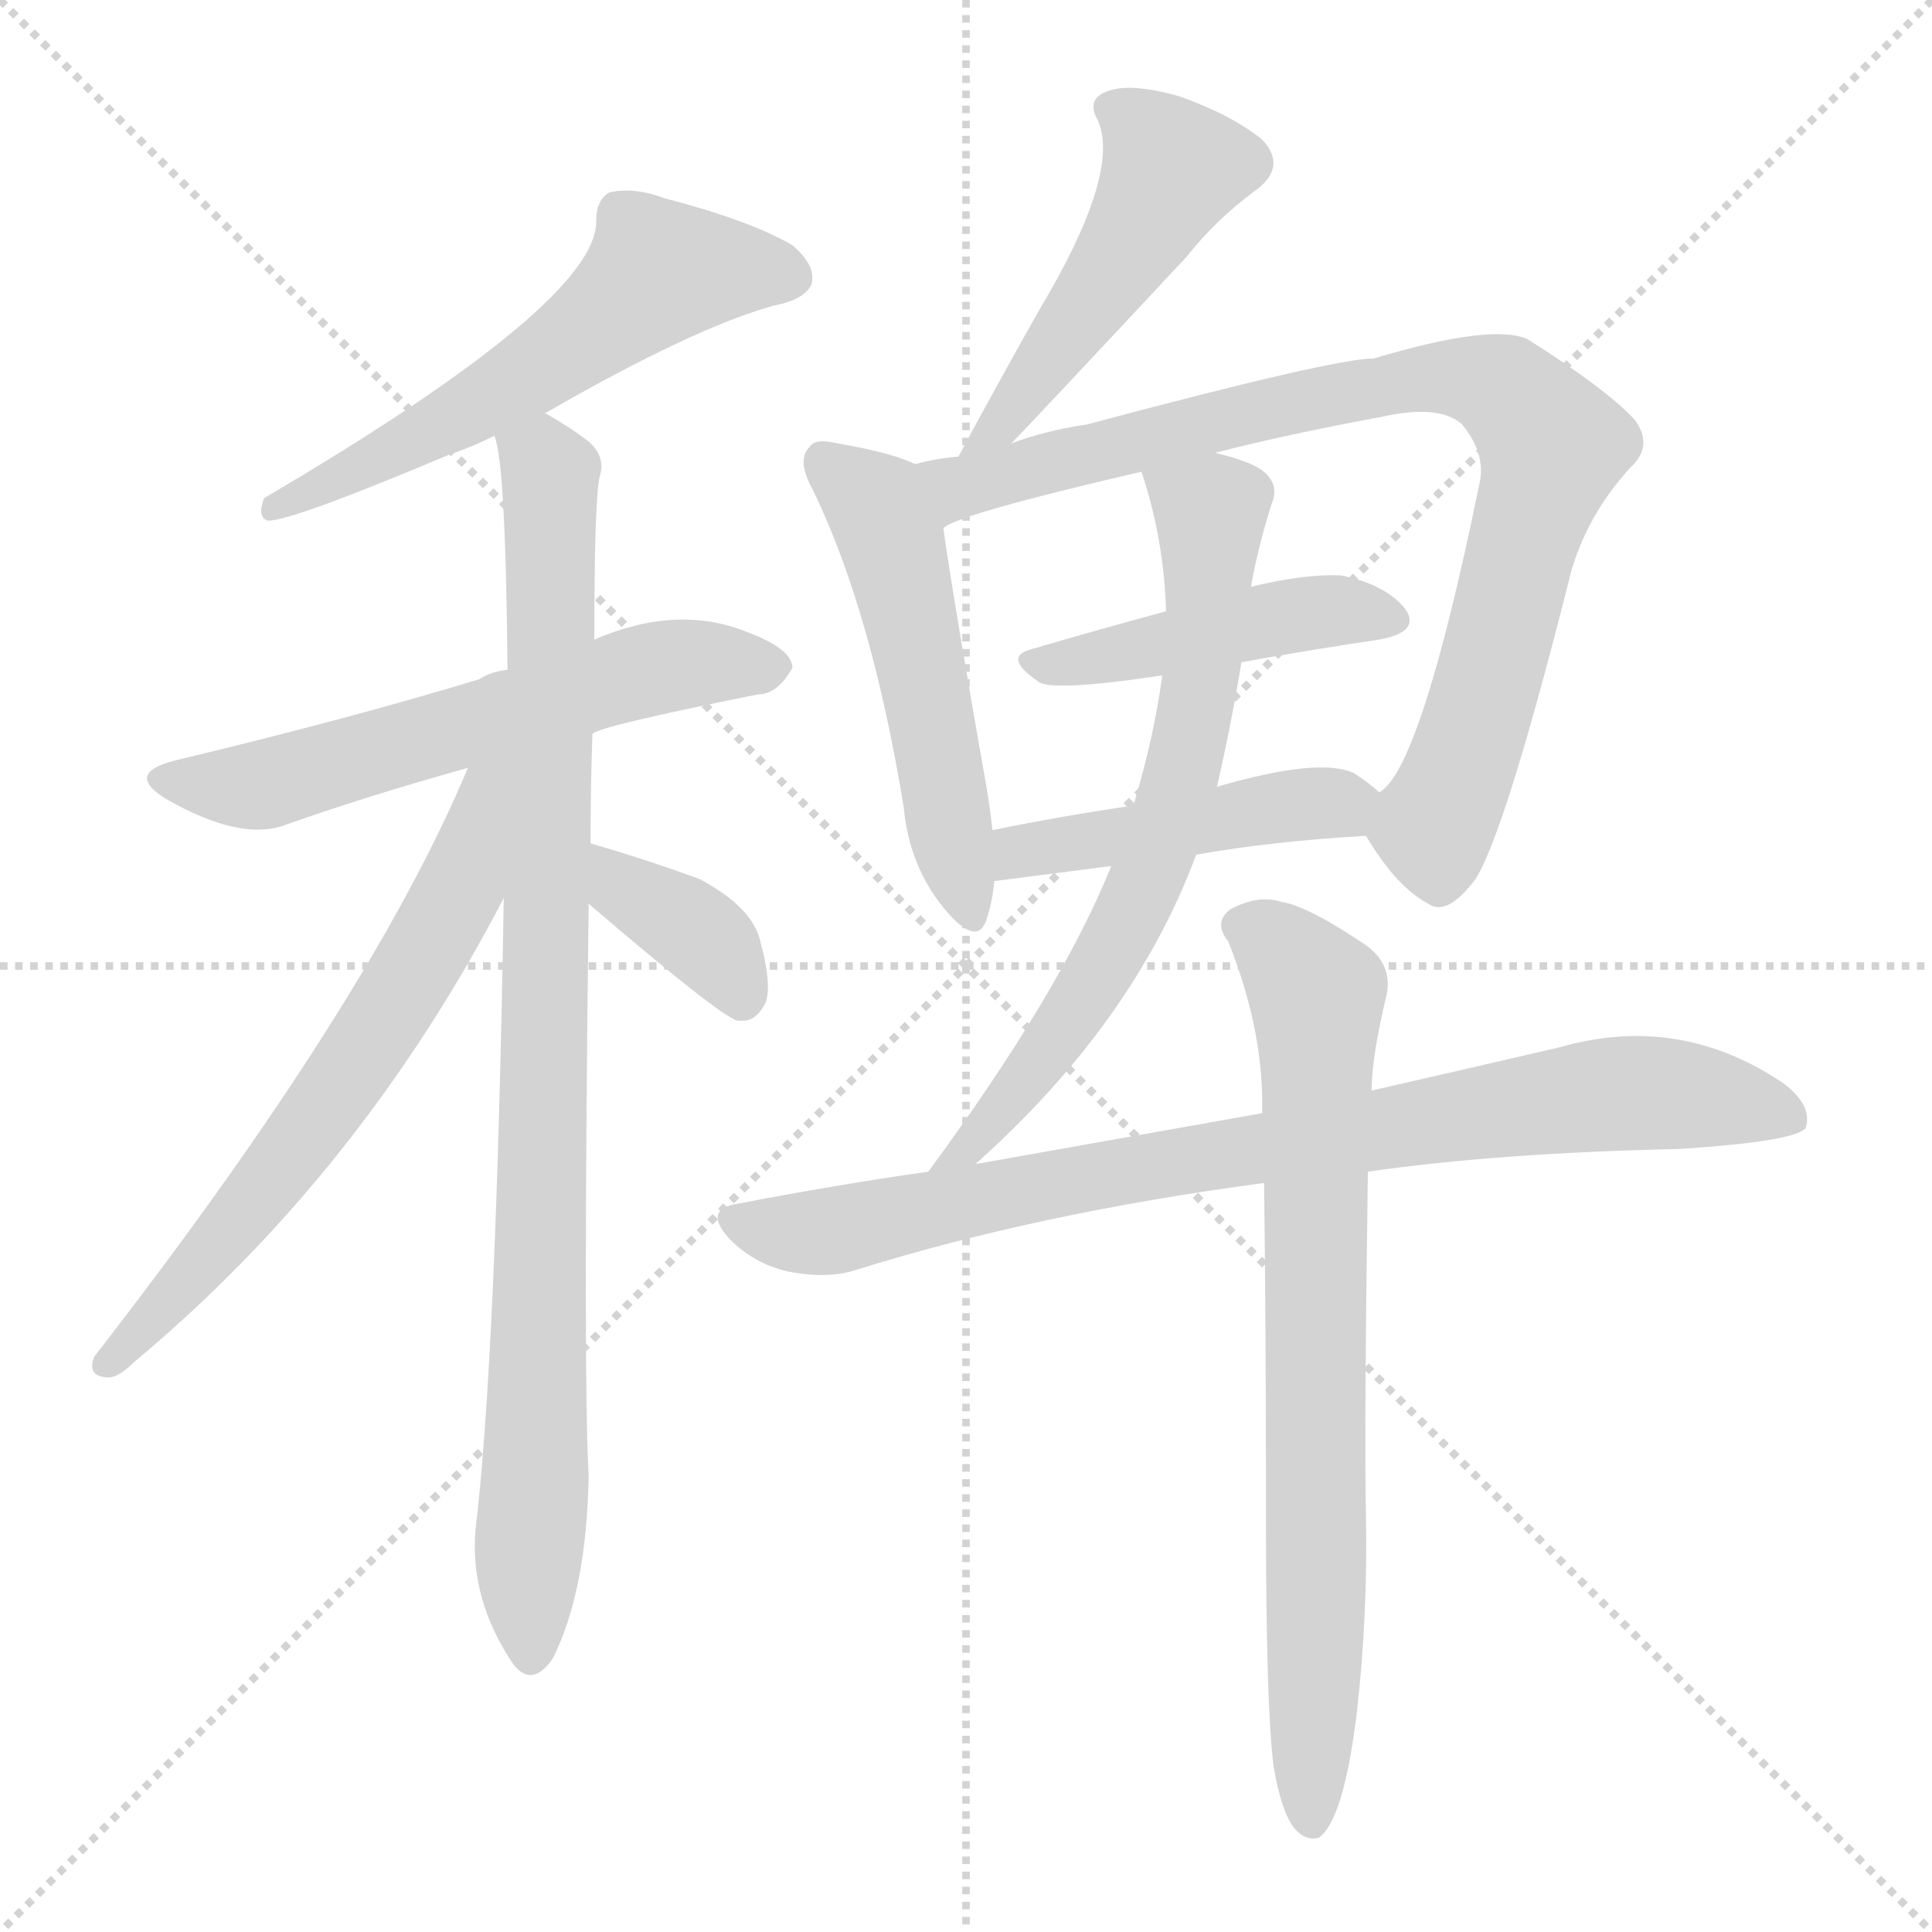 <svg version="1.1" viewBox="0 0 1024 1024" xmlns="http://www.w3.org/2000/svg">
  <g stroke="lightgray" stroke-dasharray="1,1" stroke-width="1" transform="scale(4, 4)">
    <line x1="0" y1="0" x2="256" y2="256"></line>
    <line x1="256" y1="0" x2="0" y2="256"></line>
    <line x1="128" y1="0" x2="128" y2="256"></line>
    <line x1="0" y1="128" x2="256" y2="128"></line>
  </g>
  <g transform="scale(1, -1) translate(0, -900)">
    <style type="text/css">
      
        @keyframes keyframes0 {
          from {
            stroke: blue;
            stroke-dashoffset: 572;
            stroke-width: 128;
          }
          65% {
            animation-timing-function: step-end;
            stroke: blue;
            stroke-dashoffset: 0;
            stroke-width: 128;
          }
          to {
            stroke: white;
            stroke-width: 1024;
          }
        }
        #make-me-a-hanzi-animation-0 {
          animation: keyframes0 0.715s both;
          animation-delay: 0s;
          animation-timing-function: linear;
        }
      
        @keyframes keyframes1 {
          from {
            stroke: blue;
            stroke-dashoffset: 585;
            stroke-width: 128;
          }
          66% {
            animation-timing-function: step-end;
            stroke: blue;
            stroke-dashoffset: 0;
            stroke-width: 128;
          }
          to {
            stroke: white;
            stroke-width: 1024;
          }
        }
        #make-me-a-hanzi-animation-1 {
          animation: keyframes1 0.726s both;
          animation-delay: 0.715s;
          animation-timing-function: linear;
        }
      
        @keyframes keyframes2 {
          from {
            stroke: blue;
            stroke-dashoffset: 911;
            stroke-width: 128;
          }
          75% {
            animation-timing-function: step-end;
            stroke: blue;
            stroke-dashoffset: 0;
            stroke-width: 128;
          }
          to {
            stroke: white;
            stroke-width: 1024;
          }
        }
        #make-me-a-hanzi-animation-2 {
          animation: keyframes2 0.991s both;
          animation-delay: 1.442s;
          animation-timing-function: linear;
        }
      
        @keyframes keyframes3 {
          from {
            stroke: blue;
            stroke-dashoffset: 637;
            stroke-width: 128;
          }
          67% {
            animation-timing-function: step-end;
            stroke: blue;
            stroke-dashoffset: 0;
            stroke-width: 128;
          }
          to {
            stroke: white;
            stroke-width: 1024;
          }
        }
        #make-me-a-hanzi-animation-3 {
          animation: keyframes3 0.768s both;
          animation-delay: 2.433s;
          animation-timing-function: linear;
        }
      
        @keyframes keyframes4 {
          from {
            stroke: blue;
            stroke-dashoffset: 368;
            stroke-width: 128;
          }
          55% {
            animation-timing-function: step-end;
            stroke: blue;
            stroke-dashoffset: 0;
            stroke-width: 128;
          }
          to {
            stroke: white;
            stroke-width: 1024;
          }
        }
        #make-me-a-hanzi-animation-4 {
          animation: keyframes4 0.549s both;
          animation-delay: 3.201s;
          animation-timing-function: linear;
        }
      
        @keyframes keyframes5 {
          from {
            stroke: blue;
            stroke-dashoffset: 484;
            stroke-width: 128;
          }
          61% {
            animation-timing-function: step-end;
            stroke: blue;
            stroke-dashoffset: 0;
            stroke-width: 128;
          }
          to {
            stroke: white;
            stroke-width: 1024;
          }
        }
        #make-me-a-hanzi-animation-5 {
          animation: keyframes5 0.644s both;
          animation-delay: 3.751s;
          animation-timing-function: linear;
        }
      
        @keyframes keyframes6 {
          from {
            stroke: blue;
            stroke-dashoffset: 511;
            stroke-width: 128;
          }
          62% {
            animation-timing-function: step-end;
            stroke: blue;
            stroke-dashoffset: 0;
            stroke-width: 128;
          }
          to {
            stroke: white;
            stroke-width: 1024;
          }
        }
        #make-me-a-hanzi-animation-6 {
          animation: keyframes6 0.666s both;
          animation-delay: 4.395s;
          animation-timing-function: linear;
        }
      
        @keyframes keyframes7 {
          from {
            stroke: blue;
            stroke-dashoffset: 842;
            stroke-width: 128;
          }
          73% {
            animation-timing-function: step-end;
            stroke: blue;
            stroke-dashoffset: 0;
            stroke-width: 128;
          }
          to {
            stroke: white;
            stroke-width: 1024;
          }
        }
        #make-me-a-hanzi-animation-7 {
          animation: keyframes7 0.935s both;
          animation-delay: 5.061s;
          animation-timing-function: linear;
        }
      
        @keyframes keyframes8 {
          from {
            stroke: blue;
            stroke-dashoffset: 446;
            stroke-width: 128;
          }
          59% {
            animation-timing-function: step-end;
            stroke: blue;
            stroke-dashoffset: 0;
            stroke-width: 128;
          }
          to {
            stroke: white;
            stroke-width: 1024;
          }
        }
        #make-me-a-hanzi-animation-8 {
          animation: keyframes8 0.613s both;
          animation-delay: 5.996s;
          animation-timing-function: linear;
        }
      
        @keyframes keyframes9 {
          from {
            stroke: blue;
            stroke-dashoffset: 452;
            stroke-width: 128;
          }
          60% {
            animation-timing-function: step-end;
            stroke: blue;
            stroke-dashoffset: 0;
            stroke-width: 128;
          }
          to {
            stroke: white;
            stroke-width: 1024;
          }
        }
        #make-me-a-hanzi-animation-9 {
          animation: keyframes9 0.618s both;
          animation-delay: 6.609s;
          animation-timing-function: linear;
        }
      
        @keyframes keyframes10 {
          from {
            stroke: blue;
            stroke-dashoffset: 665;
            stroke-width: 128;
          }
          68% {
            animation-timing-function: step-end;
            stroke: blue;
            stroke-dashoffset: 0;
            stroke-width: 128;
          }
          to {
            stroke: white;
            stroke-width: 1024;
          }
        }
        #make-me-a-hanzi-animation-10 {
          animation: keyframes10 0.791s both;
          animation-delay: 7.227s;
          animation-timing-function: linear;
        }
      
        @keyframes keyframes11 {
          from {
            stroke: blue;
            stroke-dashoffset: 825;
            stroke-width: 128;
          }
          73% {
            animation-timing-function: step-end;
            stroke: blue;
            stroke-dashoffset: 0;
            stroke-width: 128;
          }
          to {
            stroke: white;
            stroke-width: 1024;
          }
        }
        #make-me-a-hanzi-animation-11 {
          animation: keyframes11 0.921s both;
          animation-delay: 8.018s;
          animation-timing-function: linear;
        }
      
        @keyframes keyframes12 {
          from {
            stroke: blue;
            stroke-dashoffset: 749;
            stroke-width: 128;
          }
          71% {
            animation-timing-function: step-end;
            stroke: blue;
            stroke-dashoffset: 0;
            stroke-width: 128;
          }
          to {
            stroke: white;
            stroke-width: 1024;
          }
        }
        #make-me-a-hanzi-animation-12 {
          animation: keyframes12 0.86s both;
          animation-delay: 8.939s;
          animation-timing-function: linear;
        }
      
    </style>
    
      <path d="M 289 681 Q 367 726 410 738 Q 426 741 430 749 Q 433 759 420 770 Q 398 783 352 795 Q 336 801 323 798 Q 316 794 316 783 Q 317 740 140 636 Q 136 626 142 624 Q 155 624 238 659 Q 250 663 262 669 L 289 681 Z" fill="lightgray"></path>
    
      <path d="M 314 511 Q 317 515 402 532 Q 412 532 420 546 Q 420 556 396 565 Q 359 580 315 561 L 269 545 Q 260 544 254 540 Q 185 519 93 497 Q 65 490 89 476 Q 126 455 149 462 Q 194 478 248 493 L 314 511 Z" fill="lightgray"></path>
    
      <path d="M 313 453 Q 313 483 314 511 L 315 561 Q 315 637 318 648 Q 321 658 312 666 Q 303 673 289 681 C 264 697 257 699 262 669 Q 268 656 269 545 L 267 424 Q 263 180 252 89 Q 249 52 272 18 Q 282 5 293 21 Q 311 57 312 118 Q 309 173 312 421 L 313 453 Z" fill="lightgray"></path>
    
      <path d="M 248 493 Q 196 369 50 181 Q 46 171 56 170 Q 62 169 71 178 Q 191 278 267 424 C 316 516 260 521 248 493 Z" fill="lightgray"></path>
    
      <path d="M 312 421 Q 382 361 391 359 Q 392 359 394 359 Q 401 359 406 369 Q 409 379 403 401 Q 399 419 371 434 Q 344 444 313 453 C 284 461 289 441 312 421 Z" fill="lightgray"></path>
    
      <path d="M 536 665 Q 545 674 629 764 Q 644 783 664 798 Q 683 811 669 826 Q 653 839 625 849 Q 600 856 588 852 Q 575 848 582 836 Q 594 808 551 736 Q 530 699 508 658 C 494 632 515 643 536 665 Z" fill="lightgray"></path>
    
      <path d="M 485 654 Q 473 660 444 665 Q 432 668 429 663 Q 422 656 431 640 Q 462 576 479 472 Q 482 441 500 419 Q 518 397 523 413 Q 526 422 527 433 L 526 460 Q 525 470 523 482 Q 505 584 500 620 C 496 650 496 650 485 654 Z" fill="lightgray"></path>
    
      <path d="M 724 457 Q 740 430 757 421 Q 767 414 782 434 Q 798 459 833 598 Q 842 628 864 652 Q 877 664 866 678 Q 851 694 810 720 Q 792 729 728 710 Q 707 710 576 675 Q 555 672 536 665 L 508 658 Q 496 657 485 654 C 456 648 472 608 500 620 Q 506 627 605 650 L 644 660 Q 683 670 732 679 Q 763 686 775 675 Q 788 659 784 643 Q 753 492 731 480 C 719 465 719 465 724 457 Z" fill="lightgray"></path>
    
      <path d="M 658 549 Q 697 556 731 561 Q 753 565 745 577 Q 735 590 711 595 Q 692 596 663 589 L 618 576 Q 581 566 547 556 Q 531 552 550 539 Q 556 533 616 542 L 658 549 Z" fill="lightgray"></path>
    
      <path d="M 634 447 Q 673 454 724 457 C 754 459 754 460 731 480 Q 727 484 718 490 Q 700 499 645 483 L 600 473 Q 560 467 526 460 C 497 454 497 429 527 433 L 589 441 L 634 447 Z" fill="lightgray"></path>
    
      <path d="M 517 283 Q 601 358 634 447 L 645 483 Q 652 513 658 549 L 663 589 Q 667 611 674 633 Q 678 642 671 649 Q 665 655 644 660 C 615 668 598 673 605 650 Q 617 614 618 576 L 616 542 Q 612 511 601 474 Q 600 474 600 473 L 589 441 Q 562 374 492 279 C 474 255 495 263 517 283 Z" fill="lightgray"></path>
    
      <path d="M 725 279 Q 795 289 890 291 Q 951 295 957 302 Q 961 314 945 326 Q 890 363 827 345 Q 784 335 727 322 L 669 310 L 517 283 L 492 279 Q 443 272 391 262 Q 372 259 387 243 Q 400 230 418 226 Q 439 222 454 227 Q 550 257 670 273 L 725 279 Z" fill="lightgray"></path>
    
      <path d="M 675 -36 Q 679 -60 686 -69 Q 692 -76 699 -74 Q 712 -65 719 -9 Q 725 43 724 97 Q 723 137 725 279 L 727 322 Q 727 340 735 373 Q 738 389 724 399 Q 693 420 679 422 Q 667 426 652 418 Q 643 411 651 401 Q 669 356 669 315 Q 669 314 669 310 L 670 273 Q 671 195 671 93 Q 671 -4 675 -36 Z" fill="lightgray"></path>
    
    
      <clipPath id="make-me-a-hanzi-clip-0">
        <path d="M 289 681 Q 367 726 410 738 Q 426 741 430 749 Q 433 759 420 770 Q 398 783 352 795 Q 336 801 323 798 Q 316 794 316 783 Q 317 740 140 636 Q 136 626 142 624 Q 155 624 238 659 Q 250 663 262 669 L 289 681 Z"></path>
      </clipPath>
      <path clip-path="url(#make-me-a-hanzi-clip-0)" d="M 419 753 L 349 756 L 286 705 L 184 649 L 177 650 L 170 641 L 153 640 L 144 630" fill="none" id="make-me-a-hanzi-animation-0" stroke-dasharray="444 888" stroke-linecap="round"></path>
    
      <clipPath id="make-me-a-hanzi-clip-1">
        <path d="M 314 511 Q 317 515 402 532 Q 412 532 420 546 Q 420 556 396 565 Q 359 580 315 561 L 269 545 Q 260 544 254 540 Q 185 519 93 497 Q 65 490 89 476 Q 126 455 149 462 Q 194 478 248 493 L 314 511 Z"></path>
      </clipPath>
      <path clip-path="url(#make-me-a-hanzi-clip-1)" d="M 89 487 L 132 483 L 330 542 L 373 549 L 409 546" fill="none" id="make-me-a-hanzi-animation-1" stroke-dasharray="457 914" stroke-linecap="round"></path>
    
      <clipPath id="make-me-a-hanzi-clip-2">
        <path d="M 313 453 Q 313 483 314 511 L 315 561 Q 315 637 318 648 Q 321 658 312 666 Q 303 673 289 681 C 264 697 257 699 262 669 Q 268 656 269 545 L 267 424 Q 263 180 252 89 Q 249 52 272 18 Q 282 5 293 21 Q 311 57 312 118 Q 309 173 312 421 L 313 453 Z"></path>
      </clipPath>
      <path clip-path="url(#make-me-a-hanzi-clip-2)" d="M 270 669 L 292 649 L 282 24" fill="none" id="make-me-a-hanzi-animation-2" stroke-dasharray="783 1566" stroke-linecap="round"></path>
    
      <clipPath id="make-me-a-hanzi-clip-3">
        <path d="M 248 493 Q 196 369 50 181 Q 46 171 56 170 Q 62 169 71 178 Q 191 278 267 424 C 316 516 260 521 248 493 Z"></path>
      </clipPath>
      <path clip-path="url(#make-me-a-hanzi-clip-3)" d="M 265 491 L 256 483 L 243 427 L 195 346 L 132 259 L 58 178" fill="none" id="make-me-a-hanzi-animation-3" stroke-dasharray="509 1018" stroke-linecap="round"></path>
    
      <clipPath id="make-me-a-hanzi-clip-4">
        <path d="M 312 421 Q 382 361 391 359 Q 392 359 394 359 Q 401 359 406 369 Q 409 379 403 401 Q 399 419 371 434 Q 344 444 313 453 C 284 461 289 441 312 421 Z"></path>
      </clipPath>
      <path clip-path="url(#make-me-a-hanzi-clip-4)" d="M 320 447 L 332 426 L 375 401 L 393 367" fill="none" id="make-me-a-hanzi-animation-4" stroke-dasharray="240 480" stroke-linecap="round"></path>
    
      <clipPath id="make-me-a-hanzi-clip-5">
        <path d="M 536 665 Q 545 674 629 764 Q 644 783 664 798 Q 683 811 669 826 Q 653 839 625 849 Q 600 856 588 852 Q 575 848 582 836 Q 594 808 551 736 Q 530 699 508 658 C 494 632 515 643 536 665 Z"></path>
      </clipPath>
      <path clip-path="url(#make-me-a-hanzi-clip-5)" d="M 589 843 L 619 815 L 617 801 L 563 718 L 514 663" fill="none" id="make-me-a-hanzi-animation-5" stroke-dasharray="356 712" stroke-linecap="round"></path>
    
      <clipPath id="make-me-a-hanzi-clip-6">
        <path d="M 485 654 Q 473 660 444 665 Q 432 668 429 663 Q 422 656 431 640 Q 462 576 479 472 Q 482 441 500 419 Q 518 397 523 413 Q 526 422 527 433 L 526 460 Q 525 470 523 482 Q 505 584 500 620 C 496 650 496 650 485 654 Z"></path>
      </clipPath>
      <path clip-path="url(#make-me-a-hanzi-clip-6)" d="M 438 655 L 464 632 L 473 612 L 512 418" fill="none" id="make-me-a-hanzi-animation-6" stroke-dasharray="383 766" stroke-linecap="round"></path>
    
      <clipPath id="make-me-a-hanzi-clip-7">
        <path d="M 724 457 Q 740 430 757 421 Q 767 414 782 434 Q 798 459 833 598 Q 842 628 864 652 Q 877 664 866 678 Q 851 694 810 720 Q 792 729 728 710 Q 707 710 576 675 Q 555 672 536 665 L 508 658 Q 496 657 485 654 C 456 648 472 608 500 620 Q 506 627 605 650 L 644 660 Q 683 670 732 679 Q 763 686 775 675 Q 788 659 784 643 Q 753 492 731 480 C 719 465 719 465 724 457 Z"></path>
      </clipPath>
      <path clip-path="url(#make-me-a-hanzi-clip-7)" d="M 499 626 L 519 645 L 638 677 L 761 700 L 798 693 L 823 664 L 781 511 L 762 467 L 763 439" fill="none" id="make-me-a-hanzi-animation-7" stroke-dasharray="714 1428" stroke-linecap="round"></path>
    
      <clipPath id="make-me-a-hanzi-clip-8">
        <path d="M 658 549 Q 697 556 731 561 Q 753 565 745 577 Q 735 590 711 595 Q 692 596 663 589 L 618 576 Q 581 566 547 556 Q 531 552 550 539 Q 556 533 616 542 L 658 549 Z"></path>
      </clipPath>
      <path clip-path="url(#make-me-a-hanzi-clip-8)" d="M 548 547 L 697 576 L 735 571" fill="none" id="make-me-a-hanzi-animation-8" stroke-dasharray="318 636" stroke-linecap="round"></path>
    
      <clipPath id="make-me-a-hanzi-clip-9">
        <path d="M 634 447 Q 673 454 724 457 C 754 459 754 460 731 480 Q 727 484 718 490 Q 700 499 645 483 L 600 473 Q 560 467 526 460 C 497 454 497 429 527 433 L 589 441 L 634 447 Z"></path>
      </clipPath>
      <path clip-path="url(#make-me-a-hanzi-clip-9)" d="M 534 440 L 540 449 L 723 476" fill="none" id="make-me-a-hanzi-animation-9" stroke-dasharray="324 648" stroke-linecap="round"></path>
    
      <clipPath id="make-me-a-hanzi-clip-10">
        <path d="M 517 283 Q 601 358 634 447 L 645 483 Q 652 513 658 549 L 663 589 Q 667 611 674 633 Q 678 642 671 649 Q 665 655 644 660 C 615 668 598 673 605 650 Q 617 614 618 576 L 616 542 Q 612 511 601 474 Q 600 474 600 473 L 589 441 Q 562 374 492 279 C 474 255 495 263 517 283 Z"></path>
      </clipPath>
      <path clip-path="url(#make-me-a-hanzi-clip-10)" d="M 613 645 L 642 629 L 637 545 L 625 483 L 590 396 L 558 346 L 510 288" fill="none" id="make-me-a-hanzi-animation-10" stroke-dasharray="537 1074" stroke-linecap="round"></path>
    
      <clipPath id="make-me-a-hanzi-clip-11">
        <path d="M 725 279 Q 795 289 890 291 Q 951 295 957 302 Q 961 314 945 326 Q 890 363 827 345 Q 784 335 727 322 L 669 310 L 517 283 L 492 279 Q 443 272 391 262 Q 372 259 387 243 Q 400 230 418 226 Q 439 222 454 227 Q 550 257 670 273 L 725 279 Z"></path>
      </clipPath>
      <path clip-path="url(#make-me-a-hanzi-clip-11)" d="M 390 252 L 444 248 L 634 287 L 841 319 L 889 320 L 951 308" fill="none" id="make-me-a-hanzi-animation-11" stroke-dasharray="697 1394" stroke-linecap="round"></path>
    
      <clipPath id="make-me-a-hanzi-clip-12">
        <path d="M 675 -36 Q 679 -60 686 -69 Q 692 -76 699 -74 Q 712 -65 719 -9 Q 725 43 724 97 Q 723 137 725 279 L 727 322 Q 727 340 735 373 Q 738 389 724 399 Q 693 420 679 422 Q 667 426 652 418 Q 643 411 651 401 Q 669 356 669 315 Q 669 314 669 310 L 670 273 Q 671 195 671 93 Q 671 -4 675 -36 Z"></path>
      </clipPath>
      <path clip-path="url(#make-me-a-hanzi-clip-12)" d="M 658 409 L 682 394 L 698 373 L 695 -65" fill="none" id="make-me-a-hanzi-animation-12" stroke-dasharray="621 1242" stroke-linecap="round"></path>
    
  </g>
</svg>